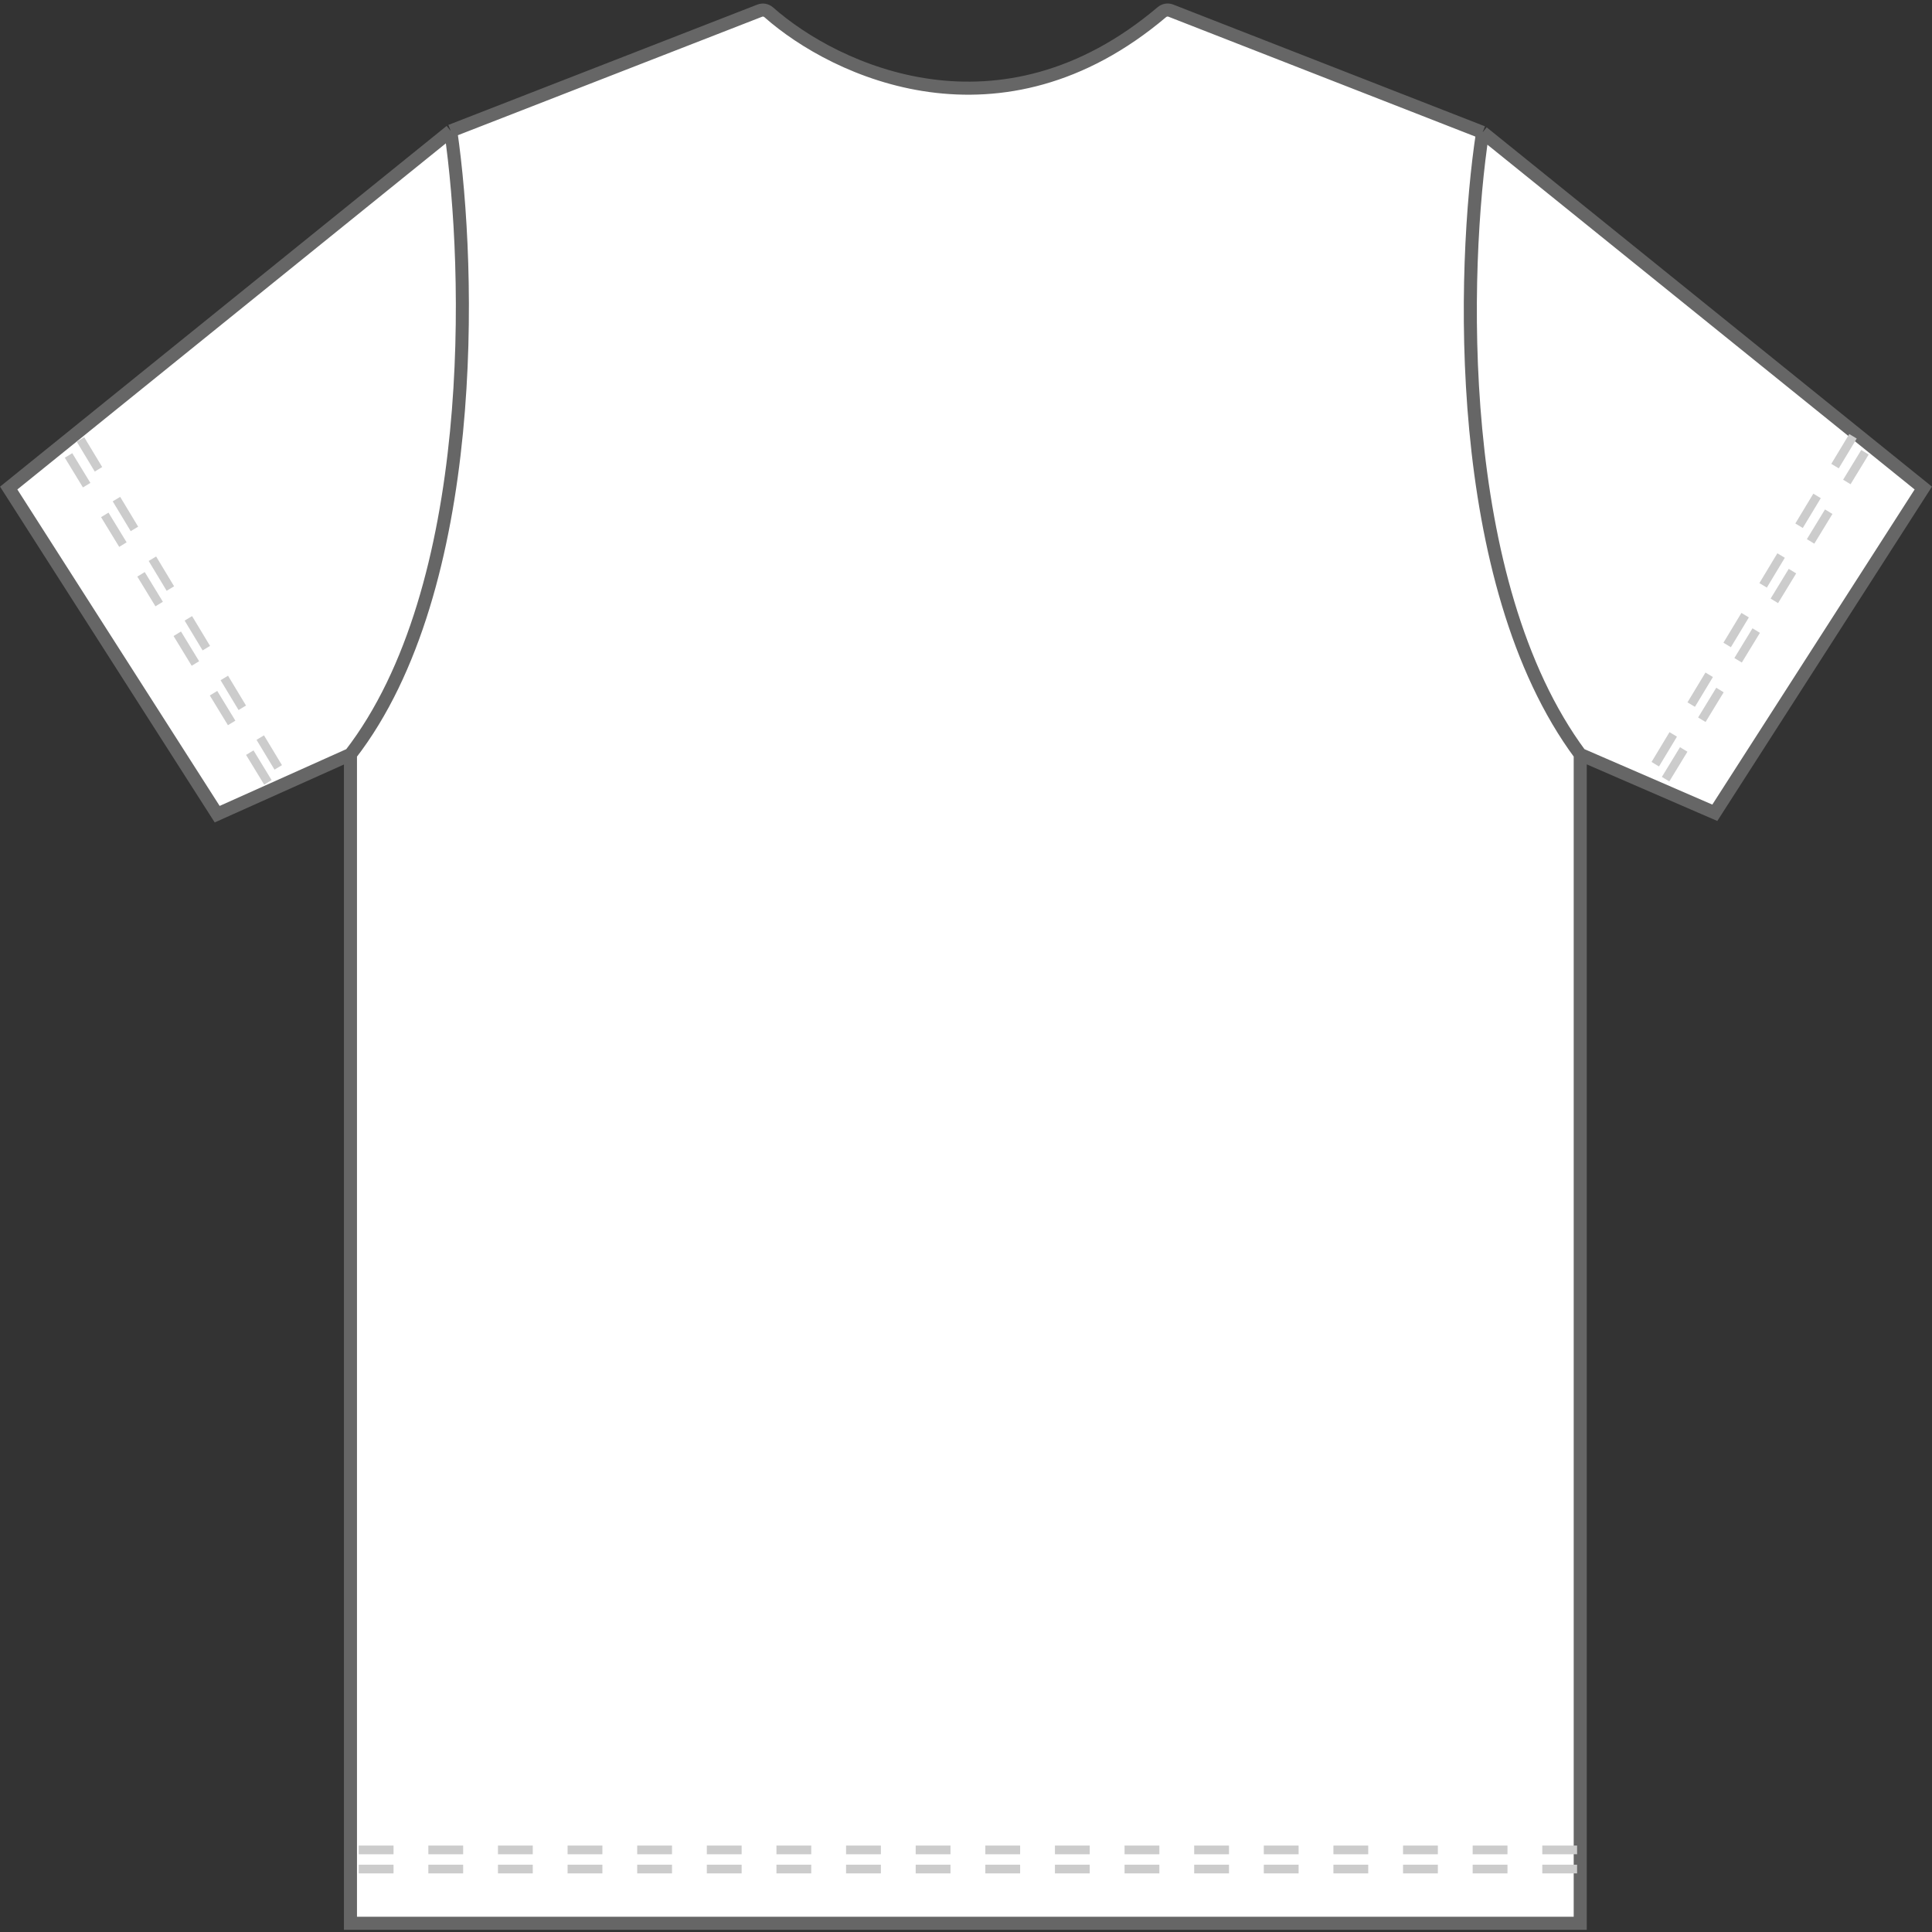 <svg width="222" height="222" viewBox="0 0 222 222" fill="none" xmlns="http://www.w3.org/2000/svg">
<rect x="0" y="0" width="222" height="222" fill="#333333" stroke="none"/>
<path d="M88.337 1.416C96.026 8.209 114.988 17.062 133.504 1.399C133.788 1.159 134.187 1.085 134.534 1.22L139.125 3.014L170.359 15.214L221 56.081L197.044 93.394L181.579 86.69V221H40.27V86.69L24.956 93.555L1 56.081L51.793 15.053L82.707 3.014L87.294 1.227C87.651 1.088 88.05 1.162 88.337 1.416Z" fill="white"/>
<path d="M170.359 15.214L221 56.081L197.044 93.394L181.579 86.69M170.359 15.214L139.125 3.014L134.534 1.22C134.187 1.085 133.788 1.159 133.504 1.399C114.988 17.062 96.026 8.209 88.337 1.416C88.05 1.162 87.651 1.088 87.294 1.227L82.707 3.014L51.793 15.053M170.359 15.214C167.984 30.775 166.902 66.919 181.579 86.69M181.579 86.69V221H40.27V86.69M40.27 86.69L24.956 93.555L1 56.081L51.793 15.053M40.27 86.69C55.068 67.565 54.117 30.99 51.793 15.053" stroke="#666666" stroke-width="1.5"/>
<path d="M9.25 50.5L32.797 89.55" stroke="#CCCCCC" stroke-dasharray="4 4"/>
<path d="M7.875 52.334L30.906 90.1" stroke="#CCCCCC" stroke-dasharray="4 4"/>
<path d="M212.922 50.133L189.375 89.183" stroke="#CCCCCC" stroke-dasharray="4 4"/>
<path d="M214.297 51.967L191.266 89.733" stroke="#CCCCCC" stroke-dasharray="4 4"/>
<path d="M41.219 214.766H181.297" stroke="#CCCCCC" stroke-dasharray="4 4"/>
<path d="M41.219 212.567H181.297" stroke="#CCCCCC" stroke-dasharray="4 4"/>
</svg>
